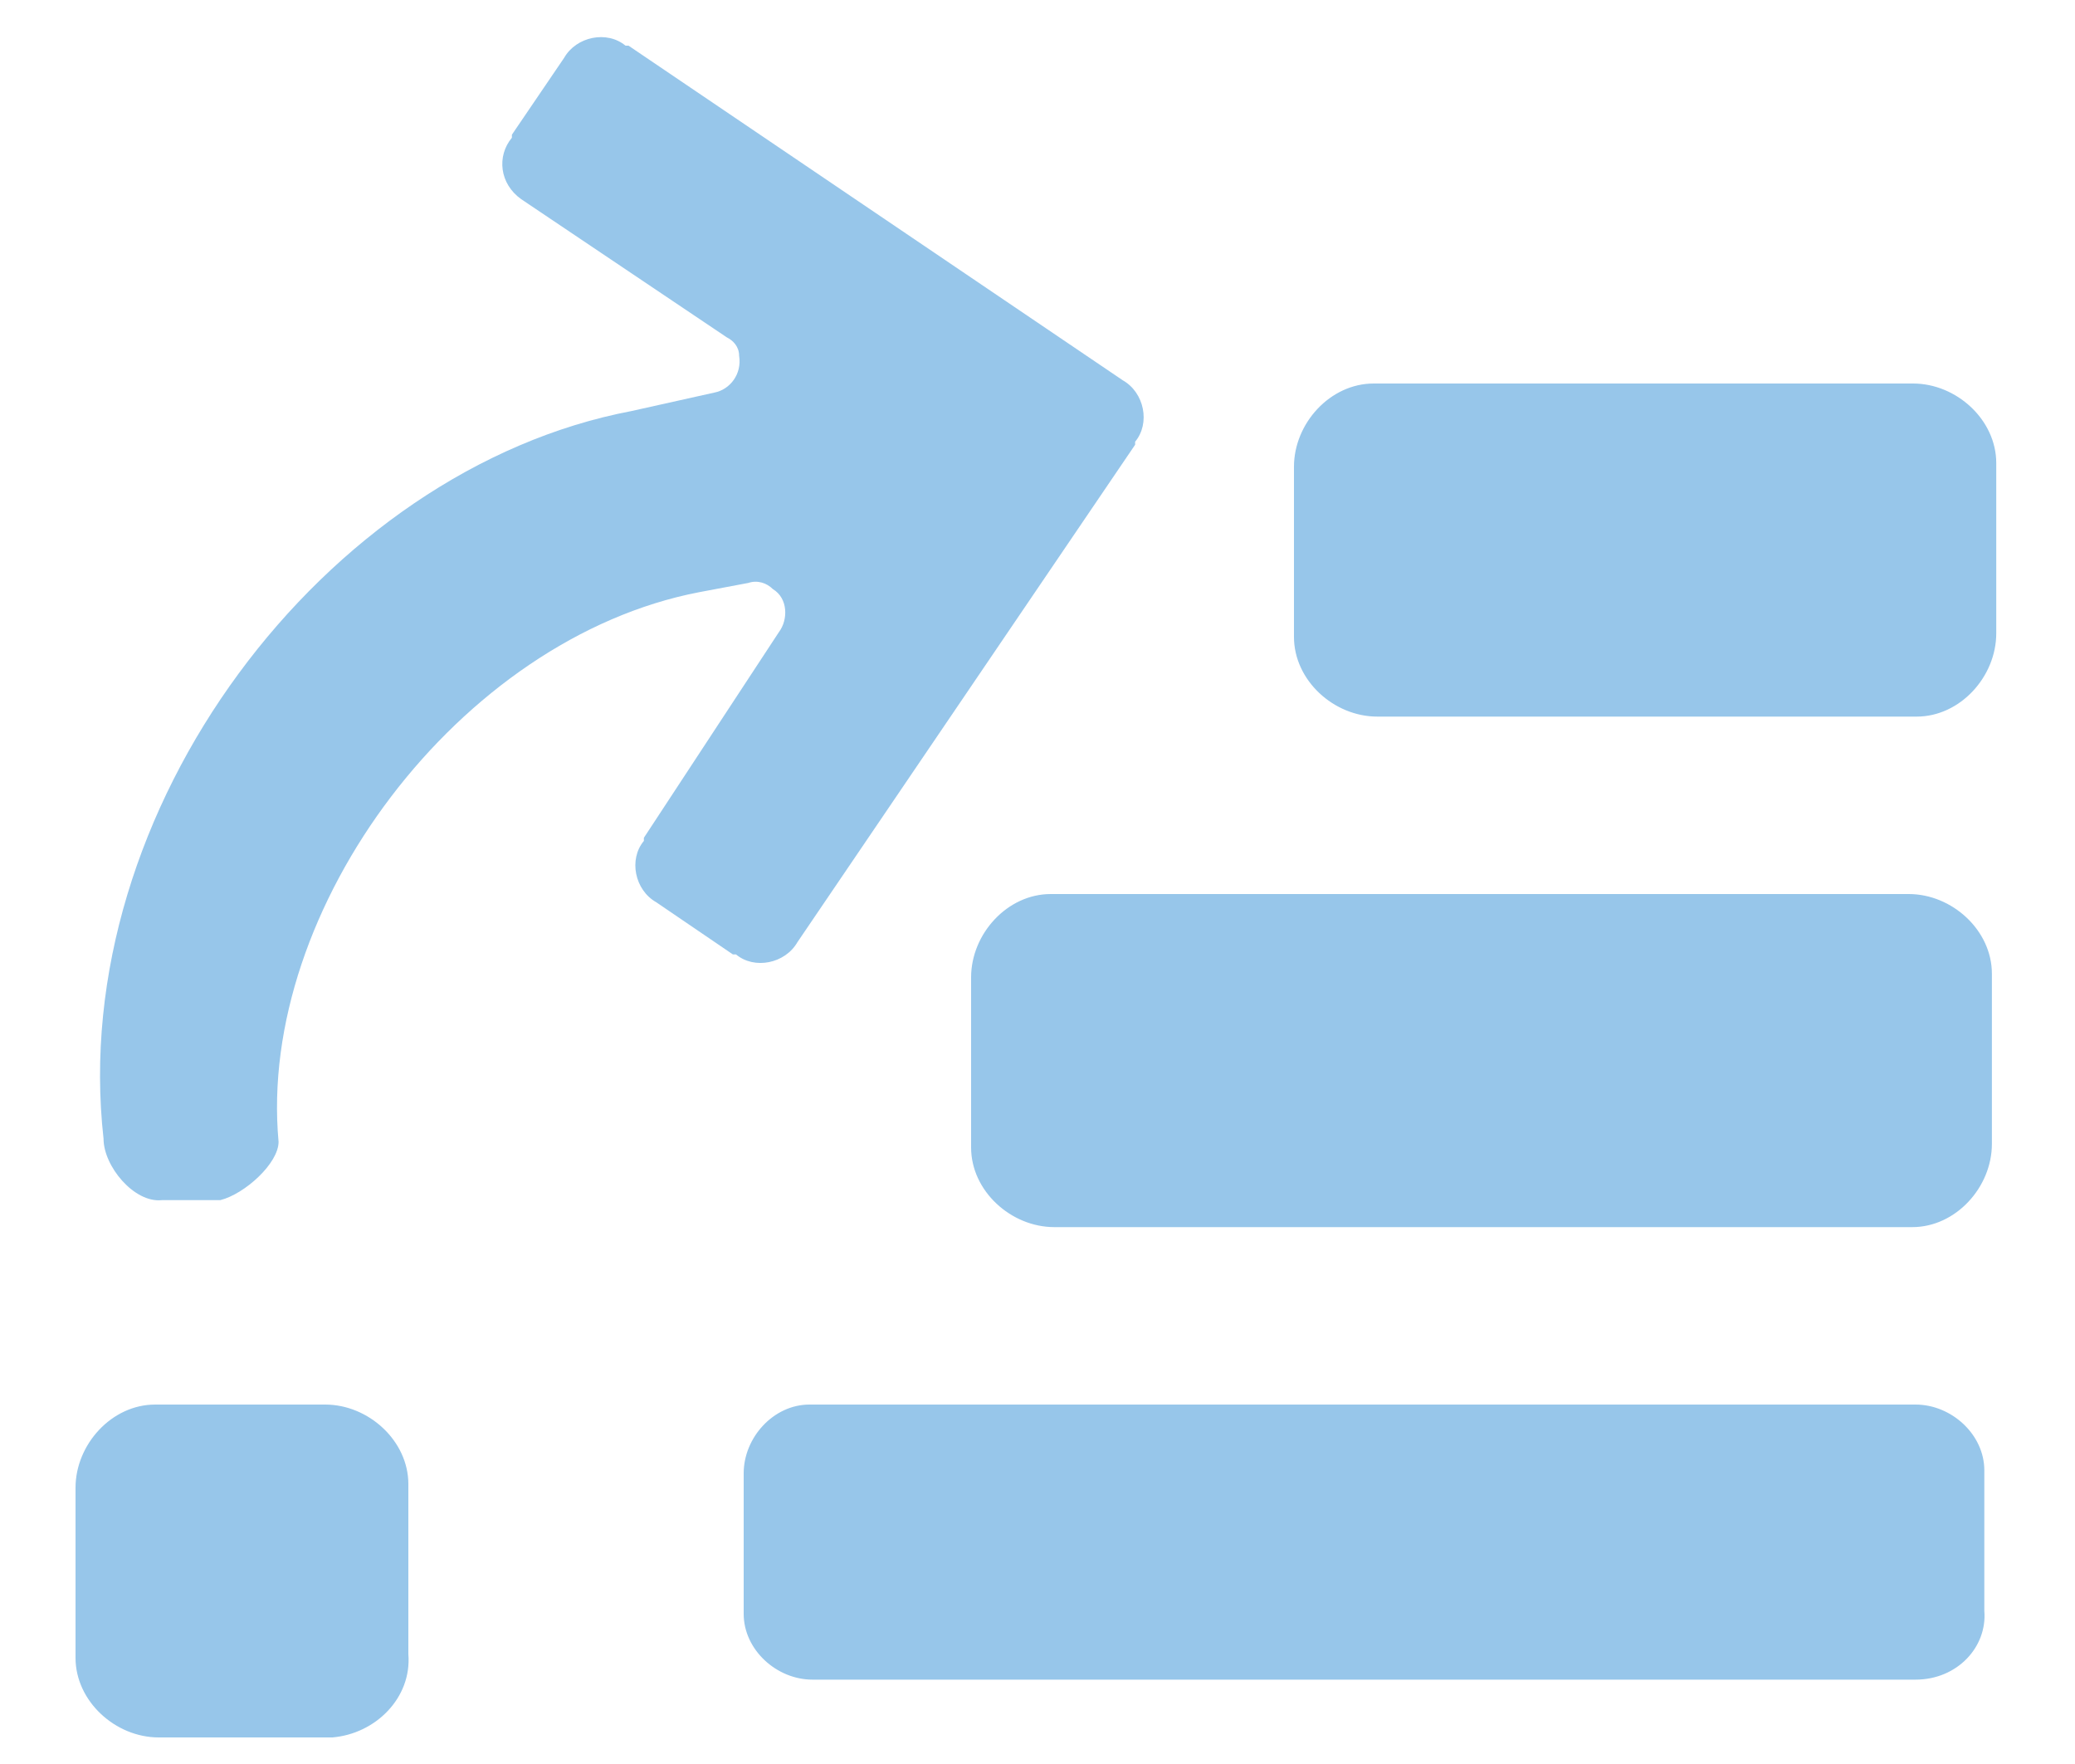 <svg width="20" height="17" viewBox="0 0 20 17" fill="none" xmlns="http://www.w3.org/2000/svg">
<path d="M18.463 16.187H7.831C7.485 16.187 7.168 15.899 7.168 15.553V15.524V14.199C7.168 13.853 7.456 13.536 7.802 13.536H7.831H18.463C18.809 13.536 19.126 13.824 19.126 14.17V14.199V15.524C19.155 15.87 18.867 16.187 18.463 16.187C18.492 16.187 18.492 16.187 18.463 16.187Z" fill="#97C6EA"/>
<path d="M3.134 16.744H1.53C1.112 16.744 0.728 16.395 0.728 15.977V15.942V14.338C0.728 13.92 1.077 13.536 1.495 13.536H1.53H3.134C3.552 13.536 3.936 13.885 3.936 14.303V14.338V15.942C3.97 16.36 3.622 16.709 3.203 16.744C3.169 16.744 3.169 16.744 3.134 16.744Z" fill="#97C6EA"/>
<path d="M10.162 11.826C9.744 11.826 9.36 11.477 9.36 11.059V11.024V9.419C9.36 9 9.709 8.616 10.127 8.616H10.162H18.397C18.815 8.616 19.199 8.965 19.199 9.384V9.419V11.024C19.199 11.442 18.85 11.826 18.432 11.826H18.397H10.162Z" fill="#97C6EA"/>
<path d="M13.275 6.906C12.856 6.906 12.472 6.557 12.472 6.138V6.103V4.498C12.472 4.08 12.821 3.696 13.24 3.696H13.275H18.439C18.857 3.696 19.241 4.045 19.241 4.463V4.498V6.103C19.241 6.522 18.892 6.906 18.474 6.906H18.439H13.275Z" fill="#97C6EA"/>
<path d="M0.998 10.974C0.643 7.808 3.129 4.523 6.088 3.961L6.887 3.783C7.035 3.754 7.153 3.606 7.124 3.428C7.124 3.339 7.064 3.28 7.005 3.251L5.023 1.919C4.815 1.771 4.786 1.505 4.934 1.327C4.934 1.327 4.934 1.327 4.934 1.298L5.437 0.558C5.555 0.351 5.851 0.292 6.029 0.44C6.029 0.44 6.029 0.44 6.058 0.44L10.822 3.665C11.03 3.783 11.089 4.079 10.941 4.257C10.941 4.257 10.941 4.257 10.941 4.286L7.686 9.08C7.567 9.287 7.271 9.346 7.094 9.198C7.094 9.198 7.094 9.198 7.064 9.198L6.325 8.695C6.117 8.577 6.058 8.281 6.206 8.104C6.206 8.104 6.206 8.104 6.206 8.074L7.508 6.091C7.597 5.973 7.597 5.766 7.449 5.677C7.39 5.618 7.301 5.588 7.212 5.618L6.739 5.707C4.431 6.151 2.478 8.755 2.685 11.004C2.685 11.211 2.359 11.507 2.123 11.566H1.56C1.294 11.595 0.998 11.24 0.998 10.974Z" fill="#97C6EA"/>
</svg>
